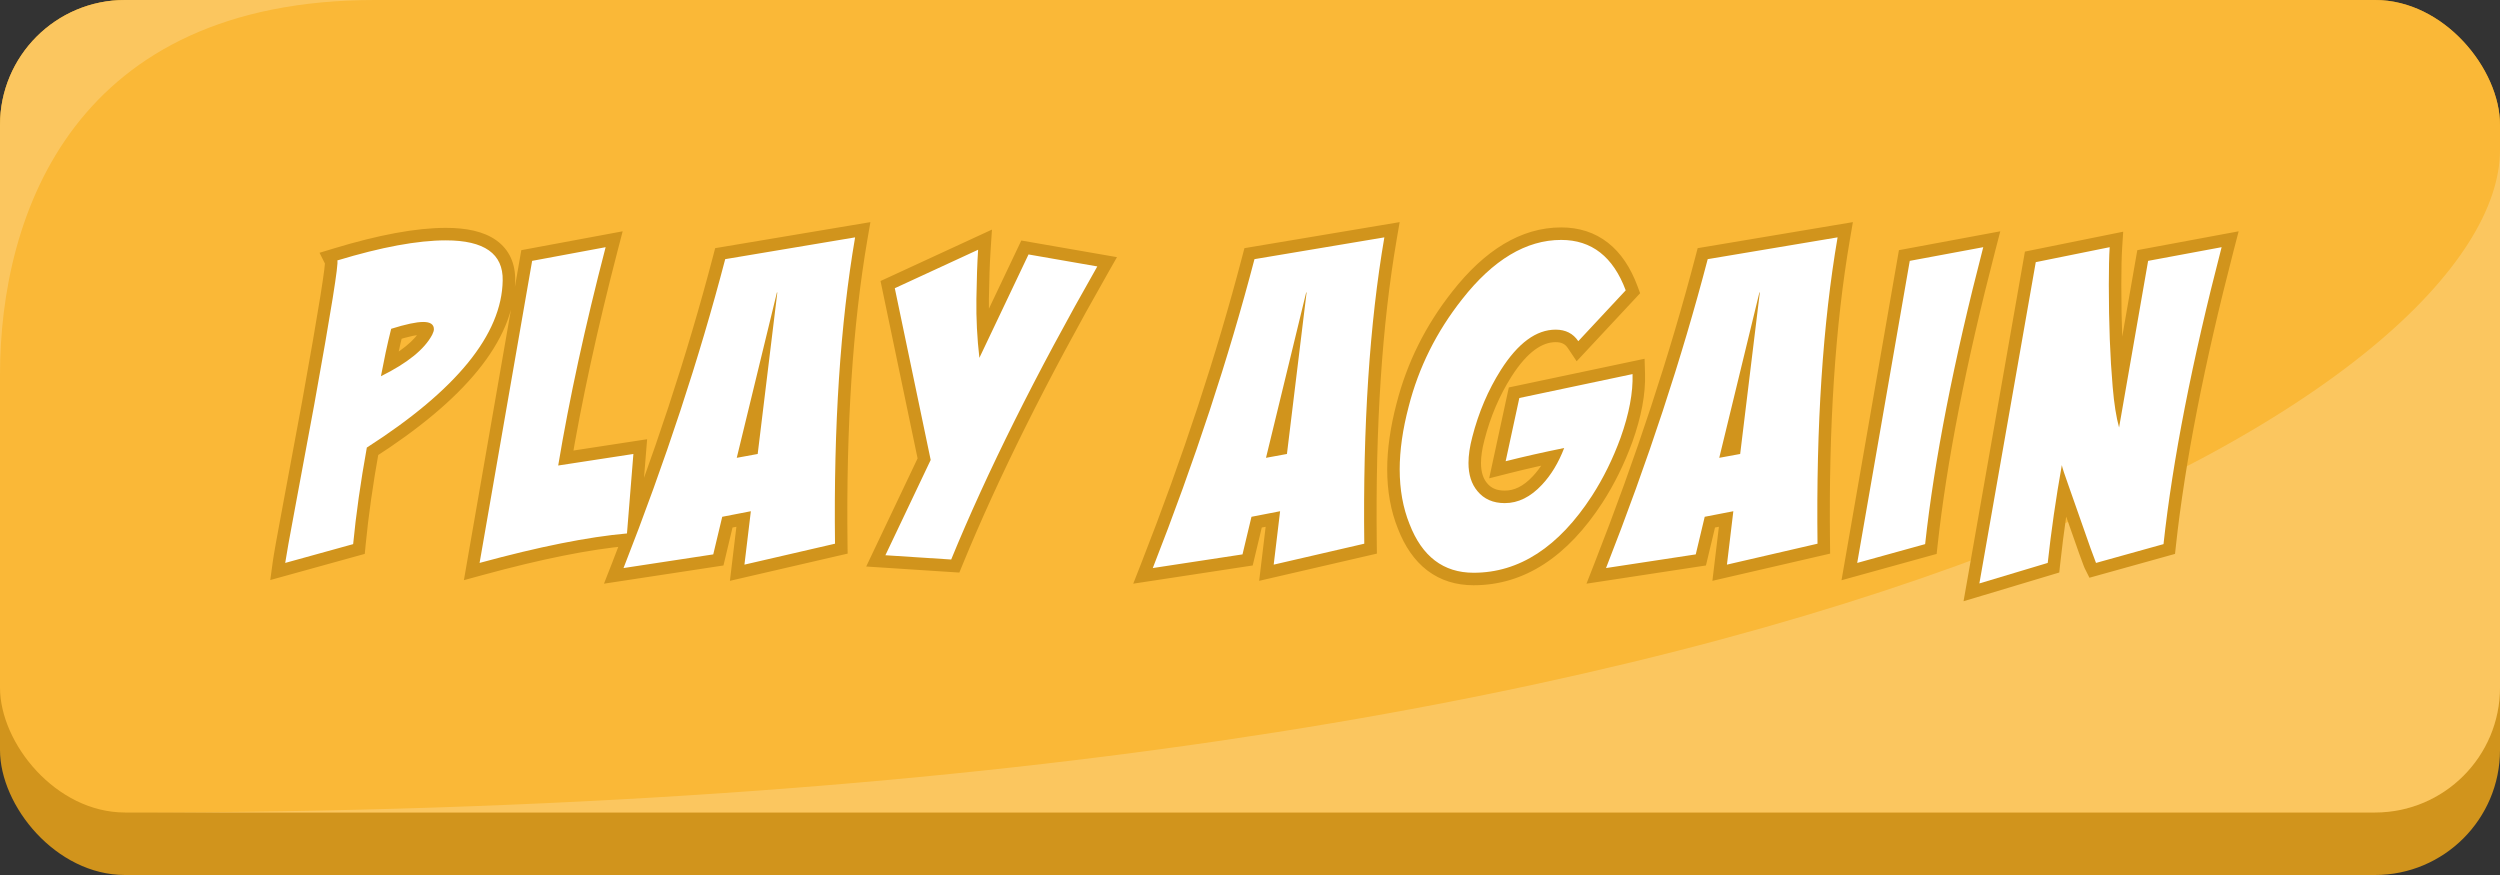 <svg width="200" height="70" viewBox="0 0 200 70" fill="none" xmlns="http://www.w3.org/2000/svg">
<rect x="0" y="0" width="200" height="70" fill="#333333" stroke="none"/>
<g clip-path="url(#clip0)">
<rect width="200" height="70" rx="10" fill="#D1941C"/>
<rect width="200" height="65" rx="10" fill="#FAB837"/>
<path opacity="0.2" d="M0 10V30C0 17 6 0 30 0H10C4.477 0 0 4.477 0 10Z" fill="white"/>
<path opacity="0.2" d="M200 55L200 12C200 30 147.5 65 10 65L190 65C195.523 65 200 60.523 200 55Z" fill="white"/>
<path d="M26.987 20.835L26.697 19.878L25.563 20.222L26.093 21.282L26.987 20.835ZM40.215 22.441L39.215 22.42L39.215 22.425L40.215 22.441ZM29.346 35.806L28.806 34.964L28.439 35.199L28.362 35.628L29.346 35.806ZM28.252 43.53L28.519 44.494L29.182 44.311L29.247 43.626L28.252 43.53ZM22.817 45.034L21.827 44.899L21.622 46.403L23.084 45.998L22.817 45.034ZM23.638 40.454L24.621 40.638L24.621 40.637L23.638 40.454ZM25.142 32.353L26.125 32.536L26.126 32.531L25.142 32.353ZM31.294 26.304L30.995 25.35L30.46 25.517L30.324 26.061L31.294 26.304ZM30.85 28.218L29.872 28.008L29.869 28.022L30.85 28.218ZM30.474 30.098L29.493 29.901L29.094 31.896L30.917 30.994L30.474 30.098ZM34.575 26.782L35.459 27.25L35.465 27.24L35.47 27.229L34.575 26.782ZM27.278 21.792C30.767 20.734 33.554 20.229 35.669 20.229V18.229C33.273 18.229 30.271 18.794 26.697 19.878L27.278 21.792ZM35.669 20.229C37.124 20.229 38.025 20.488 38.535 20.848C38.977 21.16 39.232 21.622 39.215 22.42L41.215 22.463C41.243 21.119 40.764 19.974 39.69 19.215C38.685 18.505 37.291 18.229 35.669 18.229V20.229ZM39.215 22.425C39.156 26.177 35.959 30.377 28.806 34.964L29.886 36.647C37.088 32.029 41.138 27.319 41.215 22.457L39.215 22.425ZM28.362 35.628C27.856 38.43 27.488 41.033 27.257 43.435L29.247 43.626C29.472 41.288 29.833 38.741 30.33 35.983L28.362 35.628ZM27.985 42.566L22.551 44.07L23.084 45.998L28.519 44.494L27.985 42.566ZM23.808 45.169C23.872 44.699 24.14 43.204 24.621 40.638L22.655 40.27C22.179 42.809 21.899 44.367 21.827 44.899L23.808 45.169ZM24.621 40.637L26.125 32.536L24.159 32.171L22.655 40.272L24.621 40.637ZM26.126 32.531C26.798 28.804 27.29 25.973 27.599 24.044C27.753 23.08 27.864 22.332 27.929 21.805C27.961 21.544 27.984 21.322 27.994 21.15C27.999 21.066 28.003 20.974 28 20.887C27.998 20.843 27.995 20.784 27.985 20.718C27.977 20.669 27.956 20.535 27.882 20.388L26.093 21.282C26.026 21.149 26.01 21.037 26.007 21.016C26.002 20.978 26.001 20.954 26.001 20.953C26.001 20.951 26.001 20.972 25.998 21.029C25.991 21.14 25.974 21.314 25.944 21.561C25.883 22.051 25.777 22.771 25.624 23.727C25.318 25.637 24.829 28.452 24.158 32.176L26.126 32.531ZM30.324 26.061C30.162 26.71 30.011 27.359 29.872 28.008L31.828 28.427C31.962 27.8 32.107 27.173 32.264 26.546L30.324 26.061ZM29.869 28.022L29.493 29.901L31.454 30.294L31.83 28.414L29.869 28.022ZM30.917 30.994C33.093 29.918 34.694 28.695 35.459 27.25L33.691 26.314C33.226 27.194 32.093 28.181 30.03 29.201L30.917 30.994ZM35.47 27.229C35.584 27.002 35.712 26.685 35.712 26.338H33.712C33.712 26.3 33.716 26.273 33.718 26.258C33.721 26.244 33.723 26.237 33.722 26.24C33.721 26.243 33.718 26.253 33.711 26.27C33.704 26.286 33.694 26.308 33.681 26.335L35.47 27.229ZM35.712 26.338C35.712 25.861 35.514 25.384 35.061 25.075C34.676 24.814 34.224 24.757 33.858 24.757V26.757C33.946 26.757 33.994 26.765 34.01 26.768C34.027 26.772 33.992 26.767 33.936 26.729C33.873 26.686 33.806 26.617 33.761 26.524C33.717 26.435 33.712 26.364 33.712 26.338H35.712ZM33.858 24.757C33.146 24.757 32.165 24.983 30.995 25.35L31.593 27.258C32.748 26.896 33.476 26.757 33.858 26.757V24.757ZM42.571 20.869L42.388 19.886L41.705 20.013L41.585 20.698L42.571 20.869ZM48.45 19.775L49.417 20.027L49.813 18.505L48.267 18.792L48.45 19.775ZM44.656 37.241L43.669 37.077L43.442 38.439L44.807 38.23L44.656 37.241ZM50.671 36.318L51.668 36.399L51.77 35.138L50.52 35.33L50.671 36.318ZM50.158 42.676L50.246 43.672L51.087 43.598L51.155 42.756L50.158 42.676ZM38.367 45.034L37.381 44.863L37.112 46.413L38.63 45.999L38.367 45.034ZM42.754 21.852L48.632 20.759L48.267 18.792L42.388 19.886L42.754 21.852ZM47.482 19.524C45.835 25.859 44.564 31.71 43.669 37.077L45.642 37.406C46.525 32.108 47.783 26.316 49.417 20.027L47.482 19.524ZM44.807 38.23L50.823 37.307L50.52 35.33L44.504 36.253L44.807 38.23ZM49.674 36.238L49.162 42.595L51.155 42.756L51.668 36.399L49.674 36.238ZM50.071 41.68C46.889 41.96 42.894 42.763 38.103 44.069L38.63 45.999C43.364 44.708 47.231 43.938 50.246 43.672L50.071 41.68ZM39.352 45.206L43.556 21.041L41.585 20.698L37.381 44.863L39.352 45.206ZM49.882 45.444L48.951 45.079L48.318 46.694L50.033 46.433L49.882 45.444ZM58.017 20.732L57.852 19.746L57.213 19.853L57.05 20.479L58.017 20.732ZM68.408 18.989L69.393 19.158L69.632 17.77L68.242 18.003L68.408 18.989ZM66.801 43.496L67.026 44.47L67.811 44.289L67.801 43.484L66.801 43.496ZM59.555 45.171L58.562 45.052L58.393 46.466L59.78 46.145L59.555 45.171ZM60.068 40.898L61.061 41.018L61.224 39.655L59.877 39.917L60.068 40.898ZM57.778 41.343L57.587 40.361L56.955 40.484L56.805 41.111L57.778 41.343ZM57.06 44.351L57.211 45.339L57.876 45.238L58.033 44.583L57.06 44.351ZM60.615 36.318L60.795 37.302L61.519 37.169L61.607 36.439L60.615 36.318ZM62.187 23.398L63.18 23.519L63.316 22.398H62.187V23.398ZM62.153 23.398V22.398H61.367L61.181 23.162L62.153 23.398ZM58.94 36.626L57.968 36.39L57.604 37.888L59.121 37.609L58.94 36.626ZM50.813 45.809C54.176 37.232 56.9 28.957 58.985 20.985L57.05 20.479C54.987 28.367 52.288 36.567 48.951 45.079L50.813 45.809ZM58.182 21.719L68.573 19.976L68.242 18.003L57.852 19.746L58.182 21.719ZM67.422 18.82C66.224 25.801 65.687 34.033 65.801 43.508L67.801 43.484C67.688 34.092 68.222 25.986 69.393 19.158L67.422 18.82ZM66.576 42.522L59.33 44.197L59.78 46.145L67.026 44.47L66.576 42.522ZM60.548 45.29L61.061 41.018L59.075 40.779L58.562 45.052L60.548 45.29ZM59.877 39.917L57.587 40.361L57.968 42.325L60.258 41.88L59.877 39.917ZM56.805 41.111L56.087 44.118L58.033 44.583L58.751 41.575L56.805 41.111ZM56.909 43.362L49.732 44.456L50.033 46.433L57.211 45.339L56.909 43.362ZM61.607 36.439L63.18 23.519L61.194 23.278L59.622 36.198L61.607 36.439ZM62.187 22.398H62.153V24.398H62.187V22.398ZM61.181 23.162L57.968 36.39L59.912 36.862L63.125 23.634L61.181 23.162ZM59.121 37.609L60.795 37.302L60.434 35.335L58.759 35.642L59.121 37.609ZM82.282 20.356L82.453 19.371L81.705 19.241L81.379 19.927L82.282 20.356ZM87.785 21.314L88.654 21.809L89.358 20.572L87.956 20.328L87.785 21.314ZM76.095 44.761L76.031 45.759L76.748 45.805L77.02 45.14L76.095 44.761ZM70.832 44.419L69.929 43.99L69.296 45.321L70.767 45.417L70.832 44.419ZM74.455 36.797L75.358 37.226L75.502 36.922L75.434 36.592L74.455 36.797ZM71.584 23.057L71.165 22.149L70.442 22.482L70.605 23.261L71.584 23.057ZM78.249 19.98L79.247 20.046L79.356 18.368L77.83 19.073L78.249 19.98ZM78.351 28.628L77.358 28.743L77.759 32.204L79.254 29.057L78.351 28.628ZM82.111 21.342L87.614 22.299L87.956 20.328L82.453 19.371L82.111 21.342ZM86.916 20.818C81.979 29.481 78.062 37.336 75.17 44.381L77.02 45.14C79.871 38.195 83.747 30.418 88.654 21.809L86.916 20.818ZM76.16 43.763L70.897 43.421L70.767 45.417L76.031 45.759L76.16 43.763ZM71.735 44.848L75.358 37.226L73.552 36.368L69.929 43.99L71.735 44.848ZM75.434 36.592L72.563 22.852L70.605 23.261L73.476 37.001L75.434 36.592ZM72.003 23.965L78.668 20.888L77.83 19.073L71.165 22.149L72.003 23.965ZM77.251 19.915C77.181 20.986 77.135 22.315 77.112 23.897L79.112 23.926C79.135 22.363 79.18 21.071 79.247 20.046L77.251 19.915ZM77.112 23.897C77.089 25.512 77.171 27.128 77.358 28.743L79.345 28.513C79.167 26.983 79.09 25.454 79.112 23.926L77.112 23.897ZM79.254 29.057L83.185 20.786L81.379 19.927L77.448 28.199L79.254 29.057ZM92.223 45.444L91.292 45.079L90.659 46.694L92.373 46.433L92.223 45.444ZM100.358 20.732L100.192 19.746L99.554 19.853L99.39 20.479L100.358 20.732ZM110.748 18.989L111.734 19.158L111.972 17.77L110.583 18.003L110.748 18.989ZM109.142 43.496L109.367 44.47L110.151 44.289L110.142 43.484L109.142 43.496ZM101.896 45.171L100.903 45.052L100.733 46.466L102.121 46.145L101.896 45.171ZM102.408 40.898L103.401 41.018L103.565 39.655L102.218 39.917L102.408 40.898ZM100.118 41.343L99.928 40.361L99.295 40.484L99.146 41.111L100.118 41.343ZM99.4 44.351L99.551 45.339L100.217 45.238L100.373 44.583L99.4 44.351ZM102.955 36.318L103.136 37.302L103.859 37.169L103.948 36.439L102.955 36.318ZM104.527 23.398L105.52 23.519L105.657 22.398H104.527V23.398ZM104.493 23.398V22.398H103.707L103.522 23.162L104.493 23.398ZM101.28 36.626L100.309 36.39L99.945 37.888L101.461 37.609L101.28 36.626ZM93.154 45.809C96.516 37.232 99.24 28.957 101.325 20.985L99.39 20.479C97.328 28.367 94.629 36.567 91.292 45.079L93.154 45.809ZM100.523 21.719L110.914 19.976L110.583 18.003L100.192 19.746L100.523 21.719ZM109.763 18.82C108.565 25.801 108.027 34.033 108.142 43.508L110.142 43.484C110.028 34.092 110.562 25.986 111.734 19.158L109.763 18.82ZM108.917 42.522L101.67 44.197L102.121 46.145L109.367 44.47L108.917 42.522ZM102.888 45.29L103.401 41.018L101.415 40.779L100.903 45.052L102.888 45.29ZM102.218 39.917L99.928 40.361L100.309 42.325L102.599 41.88L102.218 39.917ZM99.146 41.111L98.428 44.118L100.373 44.583L101.091 41.575L99.146 41.111ZM99.25 43.362L92.072 44.456L92.373 46.433L99.551 45.339L99.25 43.362ZM103.948 36.439L105.52 23.519L103.535 23.278L101.963 36.198L103.948 36.439ZM104.527 22.398H104.493V24.398H104.527V22.398ZM103.522 23.162L100.309 36.39L102.252 36.862L105.465 23.634L103.522 23.162ZM101.461 37.609L103.136 37.302L102.775 35.335L101.1 35.642L101.461 37.609ZM112.762 41.924L113.695 41.564L113.692 41.557L113.689 41.55L112.762 41.924ZM112.694 32.524L113.661 32.778L113.663 32.772L112.694 32.524ZM116.966 23.945L117.751 24.565L117.753 24.562L116.966 23.945ZM130.057 23.227L130.788 23.91L131.21 23.457L130.994 22.878L130.057 23.227ZM126.263 27.295L125.431 27.85L126.132 28.901L126.994 27.977L126.263 27.295ZM120.076 29.585L119.234 29.047L119.232 29.05L120.076 29.585ZM117.786 34.951L118.753 35.207L118.755 35.199L117.786 34.951ZM118.197 39.292L118.969 38.657L118.962 38.649L118.197 39.292ZM123.358 38.779L122.63 38.094L122.626 38.098L123.358 38.779ZM125.135 35.84L126.068 36.199L126.723 34.498L124.936 34.86L125.135 35.84ZM120.452 36.899L119.475 36.688L119.134 38.266L120.699 37.869L120.452 36.899ZM121.546 31.841L121.339 30.862L120.706 30.996L120.569 31.63L121.546 31.841ZM130.604 29.927L131.603 29.896L131.567 28.701L130.397 28.948L130.604 29.927ZM129.647 35.02L130.586 35.362L130.589 35.356L129.647 35.02ZM127.357 39.668L128.195 40.213L128.197 40.21L127.357 39.668ZM117.889 44.82C116.871 44.82 116.06 44.551 115.401 44.05C114.732 43.541 114.149 42.74 113.695 41.564L111.829 42.284C112.378 43.705 113.151 44.852 114.191 45.642C115.241 46.44 116.491 46.82 117.889 46.82V44.82ZM113.689 41.55C113.22 40.387 112.976 39.058 112.976 37.549H110.976C110.976 39.275 111.256 40.863 111.835 42.298L113.689 41.55ZM112.976 37.549C112.976 36.125 113.199 34.537 113.661 32.778L111.726 32.27C111.231 34.158 110.976 35.919 110.976 37.549H112.976ZM113.663 32.772C114.424 29.79 115.784 27.056 117.751 24.565L116.181 23.326C114.046 26.03 112.558 29.016 111.725 32.277L113.663 32.772ZM117.753 24.562C120.134 21.526 122.517 20.194 124.896 20.194V18.194C121.669 18.194 118.766 20.029 116.179 23.328L117.753 24.562ZM124.896 20.194C125.919 20.194 126.735 20.472 127.399 20.991C128.075 21.519 128.663 22.352 129.12 23.577L130.994 22.878C130.448 21.414 129.675 20.231 128.63 19.415C127.574 18.589 126.311 18.194 124.896 18.194V20.194ZM129.326 22.545L125.532 26.613L126.994 27.977L130.788 23.91L129.326 22.545ZM127.095 26.74C126.483 25.822 125.552 25.372 124.451 25.372V27.372C124.946 27.372 125.223 27.538 125.431 27.85L127.095 26.74ZM124.451 25.372C122.385 25.372 120.664 26.806 119.234 29.047L120.919 30.123C122.224 28.08 123.419 27.372 124.451 27.372V25.372ZM119.232 29.05C118.147 30.761 117.343 32.648 116.818 34.703L118.755 35.199C119.232 33.335 119.955 31.645 120.921 30.12L119.232 29.05ZM116.82 34.695C116.599 35.53 116.479 36.313 116.479 37.036H118.479C118.479 36.529 118.564 35.922 118.753 35.207L116.82 34.695ZM116.479 37.036C116.479 38.144 116.766 39.143 117.431 39.935L118.962 38.649C118.671 38.302 118.479 37.797 118.479 37.036H116.479ZM117.424 39.927C118.164 40.828 119.195 41.249 120.384 41.249V39.249C119.705 39.249 119.277 39.032 118.969 38.657L117.424 39.927ZM120.384 41.249C121.799 41.249 123.04 40.589 124.09 39.46L122.626 38.098C121.853 38.929 121.111 39.249 120.384 39.249V41.249ZM124.086 39.465C124.919 38.579 125.575 37.482 126.068 36.199L124.202 35.481C123.784 36.568 123.254 37.43 122.63 38.094L124.086 39.465ZM124.936 34.86C123.237 35.204 121.66 35.561 120.206 35.93L120.699 37.869C122.116 37.509 123.661 37.159 125.334 36.82L124.936 34.86ZM121.43 37.111L122.524 32.052L120.569 31.63L119.475 36.688L121.43 37.111ZM121.753 32.819L130.811 30.905L130.397 28.948L121.339 30.862L121.753 32.819ZM129.604 29.957C129.645 31.277 129.361 32.846 128.705 34.683L130.589 35.356C131.3 33.365 131.654 31.539 131.603 29.896L129.604 29.957ZM128.707 34.677C128.116 36.298 127.385 37.78 126.516 39.126L128.197 40.21C129.151 38.731 129.947 37.114 130.586 35.362L128.707 34.677ZM126.518 39.123C123.967 43.048 121.085 44.82 117.889 44.82V46.82C121.984 46.82 125.415 44.491 128.195 40.213L126.518 39.123ZM128.482 45.444L127.551 45.079L126.918 46.694L128.633 46.433L128.482 45.444ZM136.617 20.732L136.451 19.746L135.813 19.853L135.649 20.479L136.617 20.732ZM147.007 18.989L147.993 19.158L148.231 17.77L146.842 18.003L147.007 18.989ZM145.401 43.496L145.626 44.47L146.411 44.289L146.401 43.484L145.401 43.496ZM138.155 45.171L137.162 45.052L136.992 46.466L138.38 46.145L138.155 45.171ZM138.667 40.898L139.66 41.018L139.824 39.655L138.477 39.917L138.667 40.898ZM136.377 41.343L136.187 40.361L135.554 40.484L135.405 41.111L136.377 41.343ZM135.66 44.351L135.81 45.339L136.476 45.238L136.632 44.583L135.66 44.351ZM139.214 36.318L139.395 37.302L140.118 37.169L140.207 36.439L139.214 36.318ZM140.787 23.398L141.779 23.519L141.916 22.398H140.787V23.398ZM140.752 23.398V22.398H139.966L139.781 23.162L140.752 23.398ZM137.54 36.626L136.568 36.39L136.204 37.888L137.72 37.609L137.54 36.626ZM129.413 45.809C132.775 37.232 135.5 28.957 137.584 20.985L135.649 20.479C133.587 28.367 130.888 36.567 127.551 45.079L129.413 45.809ZM136.782 21.719L147.173 19.976L146.842 18.003L136.451 19.746L136.782 21.719ZM146.022 18.82C144.824 25.801 144.287 34.033 144.401 43.508L146.401 43.484C146.287 34.092 146.821 25.986 147.993 19.158L146.022 18.82ZM145.176 42.522L137.93 44.197L138.38 46.145L145.626 44.47L145.176 42.522ZM139.148 45.29L139.66 41.018L137.675 40.779L137.162 45.052L139.148 45.29ZM138.477 39.917L136.187 40.361L136.568 42.325L138.858 41.88L138.477 39.917ZM135.405 41.111L134.687 44.118L136.632 44.583L137.35 41.575L135.405 41.111ZM135.509 43.362L128.331 44.456L128.633 46.433L135.81 45.339L135.509 43.362ZM140.207 36.439L141.779 23.519L139.794 23.278L138.222 36.198L140.207 36.439ZM140.787 22.398H140.752V24.398H140.787V22.398ZM139.781 23.162L136.568 36.39L138.511 36.862L141.724 23.634L139.781 23.162ZM137.72 37.609L139.395 37.302L139.034 35.335L137.359 35.642L137.72 37.609ZM152.781 20.869L152.598 19.886L151.915 20.013L151.796 20.698L152.781 20.869ZM158.66 19.775L159.628 20.026L160.023 18.505L158.477 18.792L158.66 19.775ZM154.011 43.53L154.278 44.494L154.932 44.313L155.006 43.639L154.011 43.53ZM148.577 45.034L147.592 44.863L147.321 46.419L148.844 45.998L148.577 45.034ZM152.964 21.852L158.843 20.759L158.477 18.792L152.598 19.886L152.964 21.852ZM157.692 19.524C155.314 28.692 153.753 36.66 153.017 43.422L155.006 43.639C155.728 37.002 157.266 29.134 159.628 20.026L157.692 19.524ZM153.745 42.566L148.31 44.07L148.844 45.998L154.278 44.494L153.745 42.566ZM149.562 45.206L153.766 21.041L151.796 20.698L147.592 44.863L149.562 45.206ZM162.861 20.972L162.663 19.991L161.994 20.127L161.876 20.799L162.861 20.972ZM168.774 19.775L169.772 19.84L169.856 18.536L168.576 18.795L168.774 19.775ZM169.014 30.952L170.01 30.868L170.01 30.865L169.014 30.952ZM169.526 34.199L168.563 34.467L170.511 34.371L169.526 34.199ZM171.85 20.869L171.668 19.886L170.985 20.013L170.865 20.697L171.85 20.869ZM177.729 19.775L178.697 20.026L179.092 18.505L177.546 18.792L177.729 19.775ZM173.081 43.53L173.349 44.494L174.002 44.312L174.075 43.639L173.081 43.53ZM167.681 45.034L166.786 45.481L167.155 46.219L167.949 45.998L167.681 45.034ZM167.236 43.838L166.293 44.169L166.296 44.18L167.236 43.838ZM165.459 38.779L166.402 38.448L166.399 38.44L165.459 38.779ZM164.946 37.207L165.927 37.011L163.962 37.032L164.946 37.207ZM163.818 45.034L164.106 45.992L164.741 45.801L164.812 45.142L163.818 45.034ZM158.35 46.675L157.365 46.502L157.084 48.098L158.637 47.633L158.35 46.675ZM163.06 21.952L168.973 20.756L168.576 18.795L162.663 19.991L163.06 21.952ZM167.776 19.711C167.729 20.45 167.706 21.477 167.706 22.783H169.706C169.706 21.491 169.729 20.514 169.772 19.84L167.776 19.711ZM167.706 22.783C167.706 25.903 167.809 28.656 168.017 31.039L170.01 30.865C169.808 28.554 169.706 25.862 169.706 22.783H167.706ZM168.017 31.037C168.134 32.411 168.312 33.562 168.563 34.467L170.49 33.932C170.285 33.195 170.121 32.182 170.01 30.868L168.017 31.037ZM170.511 34.371L172.836 21.041L170.865 20.697L168.541 34.028L170.511 34.371ZM172.033 21.852L177.912 20.759L177.546 18.792L171.668 19.886L172.033 21.852ZM176.761 19.524C174.384 28.692 172.823 36.66 172.087 43.422L174.075 43.639C174.797 37.002 176.335 29.134 178.697 20.026L176.761 19.524ZM172.813 42.567L167.412 44.071L167.949 45.998L173.349 44.494L172.813 42.567ZM168.575 44.587C168.596 44.63 168.603 44.652 168.573 44.575C168.554 44.525 168.526 44.451 168.49 44.353C168.417 44.157 168.313 43.871 168.176 43.496L166.296 44.18C166.433 44.556 166.54 44.846 166.615 45.049C166.674 45.208 166.743 45.396 166.786 45.481L168.575 44.587ZM168.18 43.506L166.402 38.448L164.515 39.111L166.293 44.169L168.18 43.506ZM166.399 38.44C166.095 37.596 165.955 37.15 165.927 37.011L163.966 37.403C164.029 37.72 164.231 38.322 164.518 39.119L166.399 38.44ZM163.962 37.032C163.479 39.742 163.1 42.373 162.824 44.927L164.812 45.142C165.083 42.637 165.456 40.05 165.931 37.382L163.962 37.032ZM163.531 44.076L158.062 45.717L158.637 47.633L164.106 45.992L163.531 44.076ZM159.334 46.848L163.846 21.145L161.876 20.799L157.365 46.502L159.334 46.848Z" fill="#D1941C"/>
<path d="M26.987 20.835C30.519 19.764 33.413 19.229 35.669 19.229C38.745 19.229 40.261 20.299 40.215 22.441C40.147 26.748 36.523 31.203 29.346 35.806C28.845 38.586 28.48 41.16 28.252 43.53L22.817 45.034C22.886 44.533 23.159 43.006 23.638 40.454L25.142 32.353C26.486 24.902 27.101 21.063 26.987 20.835ZM31.294 26.304C31.134 26.942 30.986 27.58 30.85 28.218L30.474 30.098C32.593 29.049 33.96 27.944 34.575 26.782C34.666 26.6 34.712 26.452 34.712 26.338C34.712 25.951 34.427 25.757 33.858 25.757C33.311 25.757 32.456 25.939 31.294 26.304ZM42.571 20.869L48.45 19.775C46.809 26.087 45.544 31.909 44.656 37.241L50.671 36.318L50.158 42.676C47.059 42.949 43.129 43.735 38.367 45.034L42.571 20.869ZM49.882 45.444C53.232 36.899 55.944 28.662 58.017 20.732L68.408 18.989C67.223 25.894 66.687 34.062 66.801 43.496L59.555 45.171L60.068 40.898L57.778 41.343L57.06 44.351L49.882 45.444ZM60.615 36.318L62.187 23.398H62.153L58.94 36.626L60.615 36.318ZM82.282 20.356L87.785 21.314C82.863 29.95 78.966 37.765 76.095 44.761L70.832 44.419L74.455 36.797L71.584 23.057L78.249 19.98C78.18 21.029 78.135 22.339 78.112 23.911C78.089 25.483 78.169 27.056 78.351 28.628L82.282 20.356ZM92.223 45.444C95.572 36.899 98.284 28.662 100.358 20.732L110.748 18.989C109.563 25.894 109.028 34.062 109.142 43.496L101.896 45.171L102.408 40.898L100.118 41.343L99.4 44.351L92.223 45.444ZM102.955 36.318L104.527 23.398H104.493L101.28 36.626L102.955 36.318ZM117.889 45.82C115.474 45.82 113.765 44.522 112.762 41.924C112.238 40.625 111.976 39.167 111.976 37.549C111.976 36.022 112.215 34.347 112.694 32.524C113.491 29.403 114.915 26.543 116.966 23.945C119.45 20.778 122.093 19.194 124.896 19.194C127.334 19.194 129.054 20.539 130.057 23.227L126.263 27.295C125.853 26.68 125.249 26.372 124.451 26.372C122.902 26.372 121.444 27.443 120.076 29.585C119.051 31.203 118.288 32.992 117.786 34.951C117.581 35.726 117.479 36.421 117.479 37.036C117.479 37.97 117.718 38.722 118.197 39.292C118.721 39.93 119.45 40.249 120.384 40.249C121.455 40.249 122.446 39.759 123.358 38.779C124.087 38.005 124.679 37.025 125.135 35.84C123.449 36.182 121.888 36.535 120.452 36.899L121.546 31.841L130.604 29.927C130.649 31.408 130.33 33.105 129.647 35.02C129.032 36.706 128.268 38.255 127.357 39.668C124.691 43.77 121.535 45.82 117.889 45.82ZM128.482 45.444C131.832 36.899 134.543 28.662 136.617 20.732L147.007 18.989C145.822 25.894 145.287 34.062 145.401 43.496L138.155 45.171L138.667 40.898L136.377 41.343L135.66 44.351L128.482 45.444ZM139.214 36.318L140.787 23.398H140.752L137.54 36.626L139.214 36.318ZM152.781 20.869L158.66 19.775C156.29 28.913 154.741 36.831 154.011 43.53L148.577 45.034L152.781 20.869ZM162.861 20.972L168.774 19.775C168.729 20.482 168.706 21.484 168.706 22.783C168.706 25.882 168.809 28.605 169.014 30.952C169.128 32.297 169.298 33.379 169.526 34.199L171.85 20.869L177.729 19.775C175.36 28.913 173.81 36.831 173.081 43.53L167.681 45.034C167.658 44.989 167.51 44.59 167.236 43.838L165.459 38.779C165.163 37.959 164.992 37.435 164.946 37.207C164.468 39.896 164.092 42.505 163.818 45.034L158.35 46.675L162.861 20.972Z" fill="white"/>

</g>
<defs>
<clipPath id="clip0">
<path d="M0 0H200V70H0V0Z" fill="white"/>
</clipPath>
</defs>
</svg>
